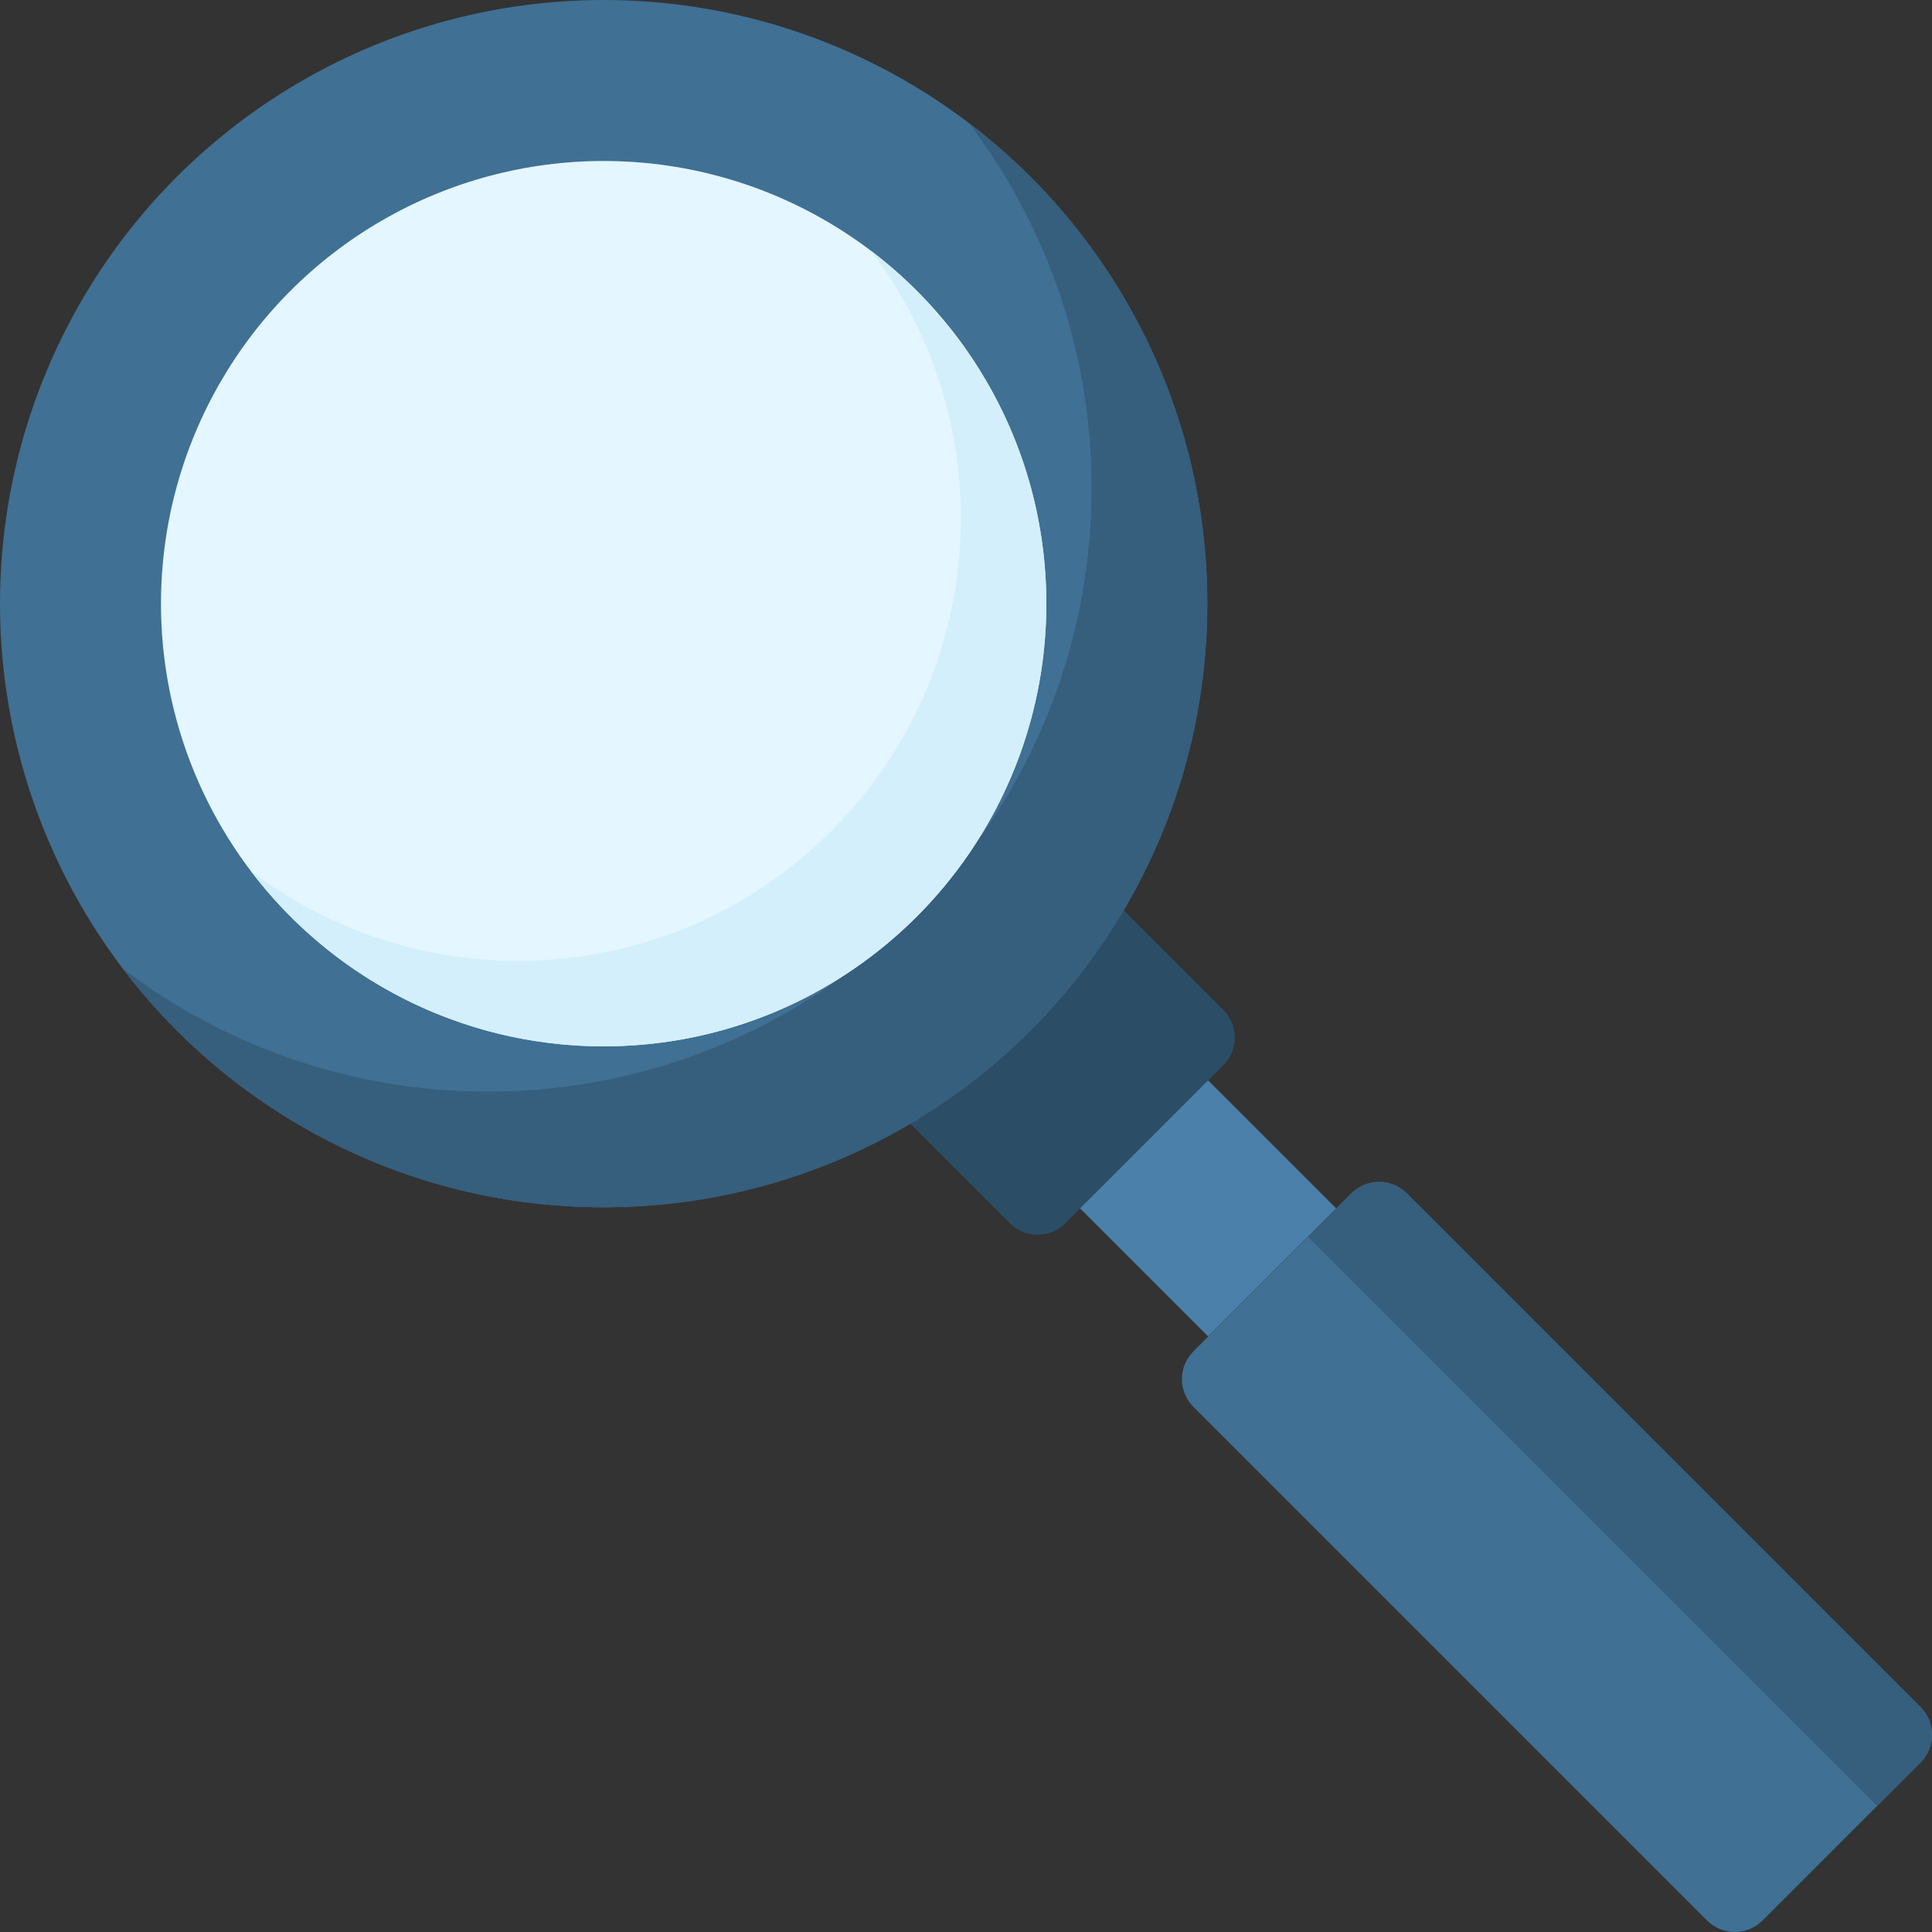 <svg id="" enable-background="new 0 0 512 512" height="512" viewBox="0 0 512 512" width="512" xmlns="http://www.w3.org/2000/svg"><rect x="0" y="0" width="512" height="512" fill="#333333" stroke="none"/><g><path d="m324.195 282.327-41.868 41.868c-4.057 4.057-10.634 4.057-14.691 0l-26.59-26.59 56.56-56.56 26.59 26.59c4.056 4.057 4.056 10.635-.001 14.692z" fill="#2b4d66"/><path d="m296.232 296.232h47.993v47.993h-47.993z" fill="#4a80aa" transform="matrix(.707 -.707 .707 .707 -132.643 320.229)"/><path d="m508.957 467.089-41.868 41.868c-4.057 4.057-10.634 4.057-14.691 0l-136.136-136.135c-4.057-4.057-4.057-10.634 0-14.691l41.868-41.868c4.057-4.057 10.634-4.057 14.691 0l136.135 136.135c4.058 4.056 4.058 10.634.001 14.691z" fill="#407093"/><path d="m508.957 467.089-11.508 11.508-150.826-150.827 11.508-11.508c4.057-4.057 10.634-4.057 14.691 0l136.135 136.135c4.057 4.057 4.057 10.635 0 14.692z" fill="#365e7d"/><circle cx="159.976" cy="159.976" fill="#407093" r="159.976"/><path d="m256.72 32.57c20.433 26.867 32.57 60.386 32.57 96.744 0 88.352-71.624 159.976-159.976 159.976-36.358 0-69.877-12.137-96.744-32.57 29.22 38.421 75.412 63.232 127.406 63.232 88.352 0 159.976-71.624 159.976-159.976-.001-51.994-24.812-98.187-63.232-127.406z" fill="#365e7d"/><circle cx="159.976" cy="159.976" fill="#e4f6ff" r="117.315"/><path d="m230.821 66.467c14.938 19.685 23.807 44.228 23.807 70.845 0 64.792-52.524 117.315-117.315 117.315-26.617 0-51.16-8.87-70.845-23.807 21.423 28.233 55.334 46.47 93.508 46.47 64.792 0 117.315-52.524 117.315-117.315 0-38.174-18.238-72.084-46.47-93.508z" fill="#d3effb"/></g></svg>